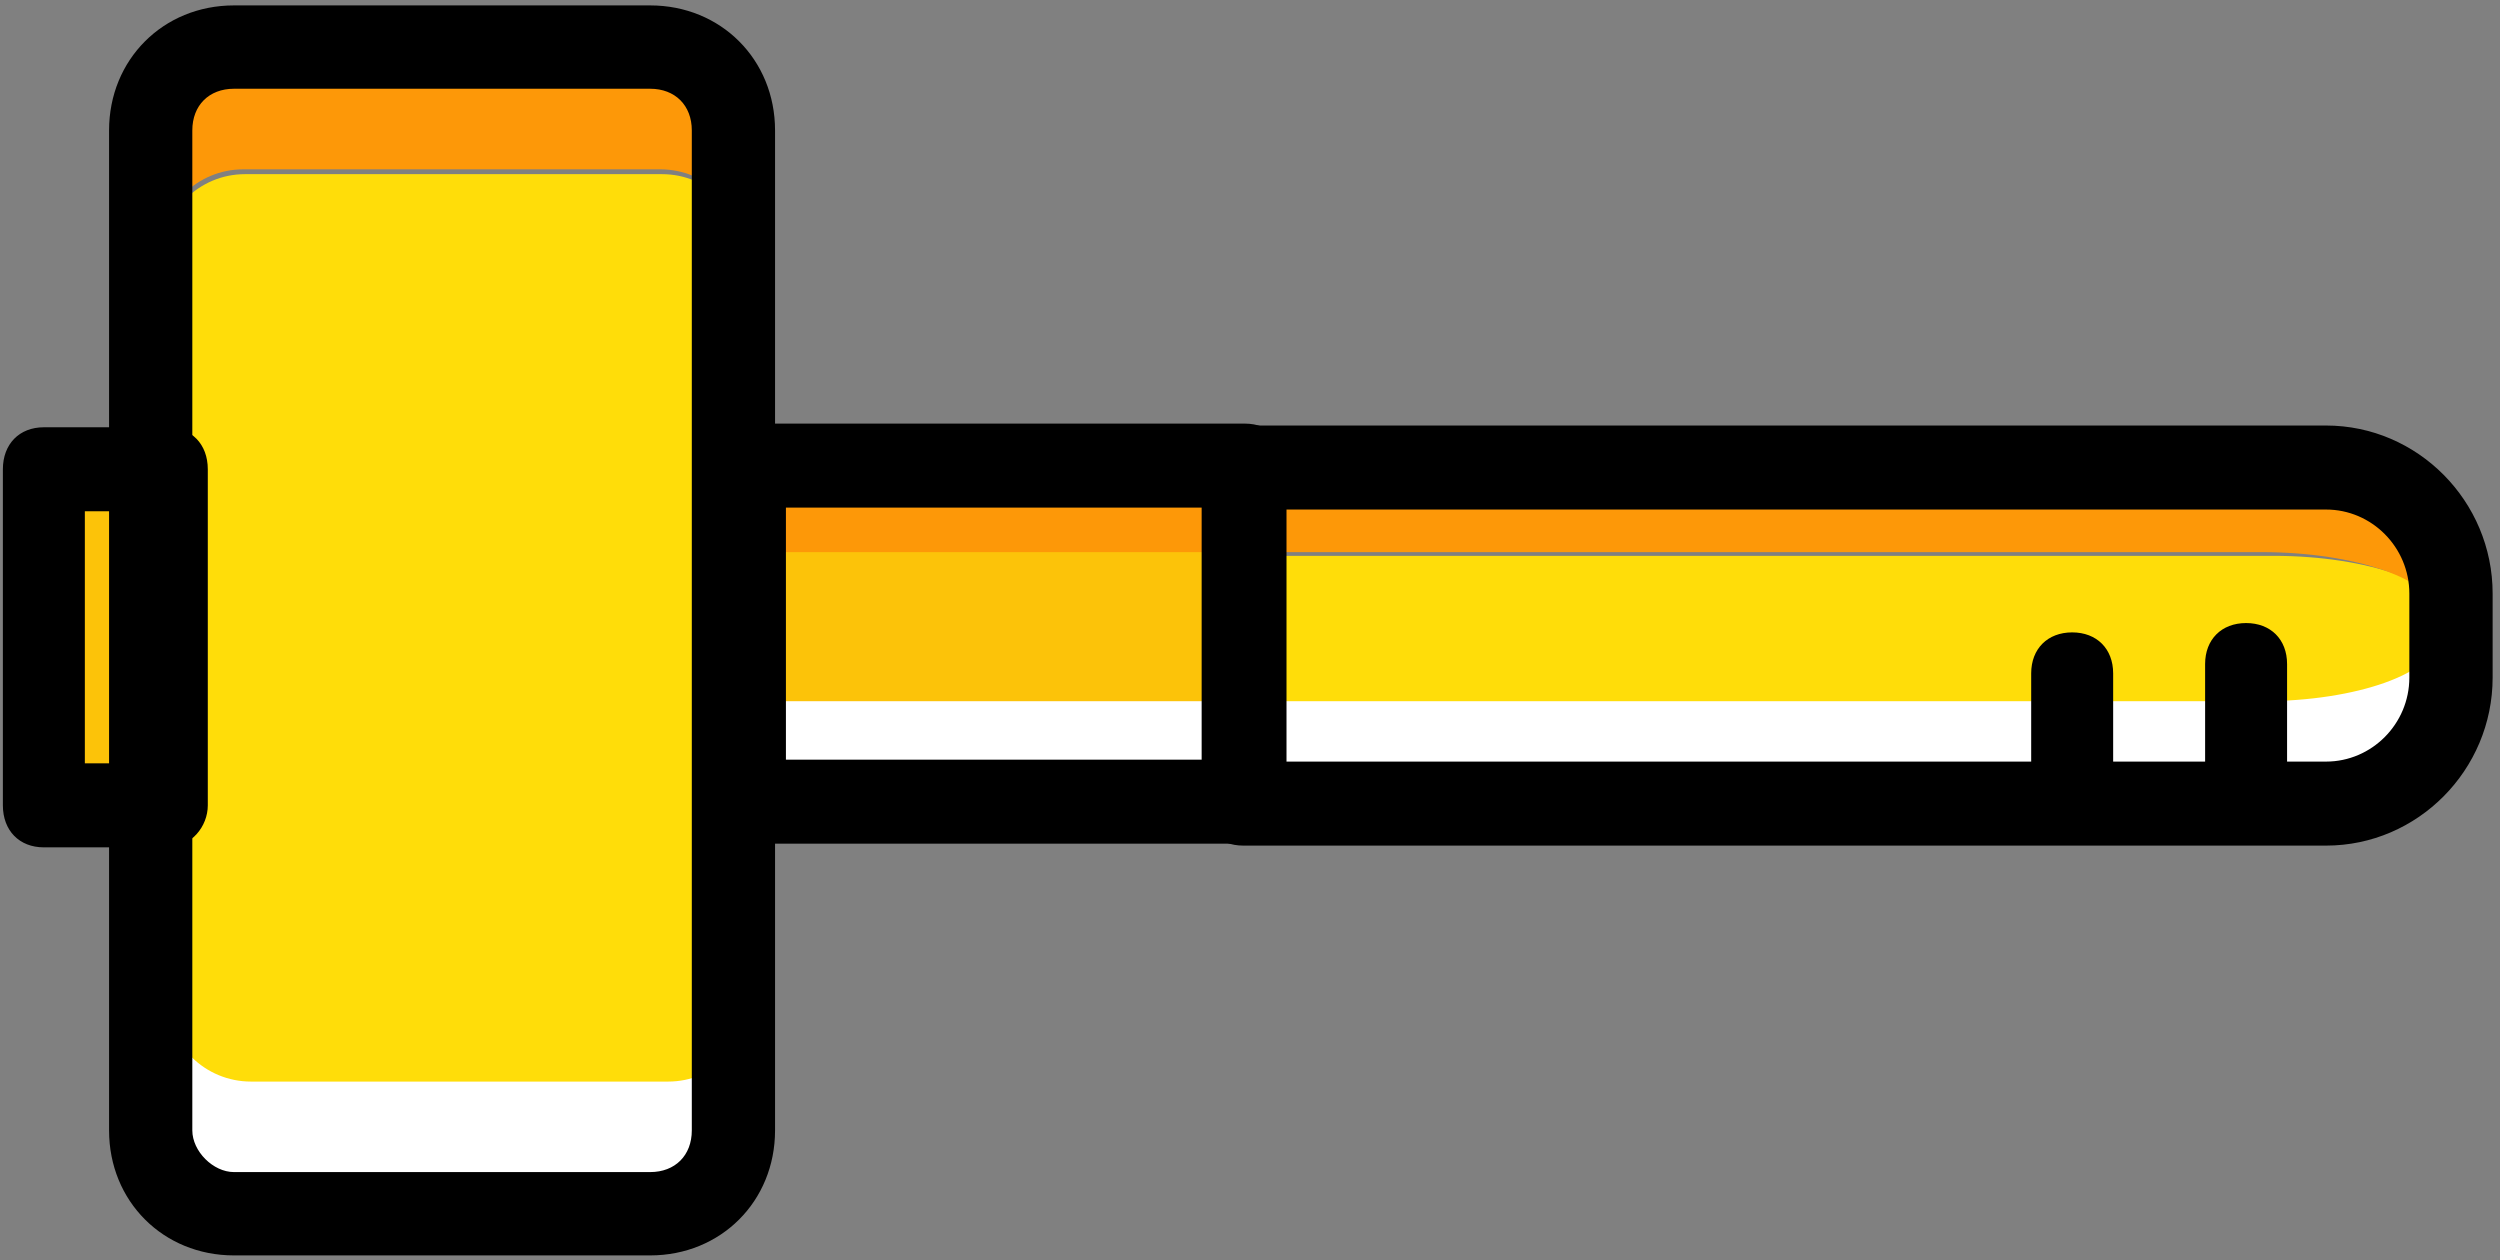 <svg xmlns="http://www.w3.org/2000/svg" xmlns:xlink="http://www.w3.org/1999/xlink" width="244" height="123" version="1.1" viewBox="0 0 244 123"><rect x="0" y="0" width="244" height="123" fill="#808080" stroke="none"/><title>hammer_down</title><g id="Page-1" fill="none" fill-rule="evenodd" stroke="none" stroke-width="1"><g id="Tablet" fill-rule="nonzero" transform="translate(-263, -719)"><g id="hammer_down" transform="translate(384.5, 781) rotate(-90) translate(-384.5, -781) translate(323, 659)"><path id="Path" fill="#FFDD09" d="M53.25,73.405 L53.25,222.4 C53.25,231.712 56.05,239.405 59.25,239.405 L63.25,239.405 C66.45,239.405 69.25,231.712 69.25,222.4 L69.25,73.405 L53.25,73.405 Z"/><polygon id="Path" fill="#FCC309" points="45.156 122.063 78.156 122.063 78.156 73.063 45.156 73.063 45.156 122.063"/><path id="Path" fill="#FFF" d="M55.061,221.254 L55.061,72.259 L47.061,72.259 L47.061,221.254 C47.061,230.566 52.26,238.259 59.06,238.259 L61.061,238.259 C57.861,238.259 55.061,230.566 55.061,221.254"/><path id="Path" fill="#FD9808" d="M69.613,72.254 L69.613,221.249 C69.613,230.561 66.814,238.254 63.614,238.254 L65.614,238.254 C72.414,238.254 77.614,230.561 77.614,221.249 L77.614,72.254 L69.613,72.254 Z"/><path id="Path" fill="#FFDD09" d="M98.411,73.263 L25.593,73.263 C21.143,73.263 17.502,69.598 17.502,65.12 L17.502,24.406 C17.502,19.927 21.143,16.263 25.593,16.263 L98.411,16.263 C102.862,16.263 106.502,19.927 106.502,24.406 L106.502,65.12 C106.502,69.598 102.862,73.263 98.411,73.263"/><path id="Path" fill="#FFF" d="M17.938,65.707 L17.938,24.993 C17.938,20.514 21.538,16.85 25.938,16.85 L13.938,16.85 C9.538,16.85 5.938,20.514 5.938,24.993 L5.938,65.707 C5.938,70.186 9.538,73.85 13.938,73.85 L25.938,73.85 C21.538,73.85 17.938,70.186 17.938,65.707"/><path id="Path" fill="#FD9808" d="M110.973,16.098 L98.973,16.098 C103.373,16.098 106.973,19.762 106.973,24.241 L106.973,64.955 C106.973,69.433 103.373,73.098 98.973,73.098 L110.973,73.098 C115.373,73.098 118.973,69.433 118.973,64.955 L118.973,24.241 C118.973,19.762 115.373,16.098 110.973,16.098"/><polygon id="Path" fill="#FCC309" points="45.915 16.25 78.915 16.25 78.915 5.25 45.915 5.25 45.915 16.25"/><path id="Shape" fill="#000" d="M78.056,126.063 L45.255,126.063 C42.795,126.063 41.156,124.435 41.156,121.992 L41.156,73.134 C41.156,70.691 42.795,69.063 45.255,69.063 L78.056,69.063 C80.516,69.063 82.156,70.691 82.156,73.134 L82.156,121.992 C82.156,124.435 80.516,126.063 78.056,126.063 Z M49.356,117.92 L73.956,117.92 L73.956,77.206 L49.356,77.206 L49.356,117.92 L49.356,117.92 Z"/><path id="Shape" fill="#000" d="M65.569,243.781 L57.369,243.781 C48.349,243.781 40.969,236.465 40.969,227.523 L40.969,121.845 C40.969,119.406 42.608,117.781 45.068,117.781 L77.869,117.781 C80.329,117.781 81.969,119.406 81.969,121.845 L81.969,227.523 C81.969,236.465 74.589,243.781 65.569,243.781 Z M49.169,125.91 L49.169,227.522 C49.169,231.994 52.859,235.652 57.369,235.652 L65.569,235.652 C70.079,235.652 73.769,231.994 73.769,227.522 L73.769,125.91 L49.169,125.91 Z"/><path id="Shape" fill="#000" d="M110.772,76.145 L13.172,76.145 C6.258,76.145 0.972,70.864 0.972,63.957 L0.972,23.333 C0.972,16.426 6.258,11.145 13.172,11.145 L110.772,11.145 C117.685,11.145 122.972,16.426 122.972,23.333 L122.972,63.957 C122.972,70.864 117.685,76.145 110.772,76.145 Z M13.172,19.27 C11.138,19.27 9.105,21.302 9.105,23.333 L9.105,63.957 C9.105,66.395 10.732,68.02 13.172,68.02 L110.772,68.02 C113.212,68.02 114.838,66.395 114.838,63.957 L114.838,23.333 C114.838,20.895 113.212,19.27 110.772,19.27 L13.172,19.27 Z"/><path id="Shape" fill="#000" d="M77.698,20.781 L44.898,20.781 C42.847,20.781 40.798,19.181 40.798,16.781 L40.798,4.781 C40.798,2.381 42.437,0.781 44.898,0.781 L77.698,0.781 C80.158,0.781 81.798,2.381 81.798,4.781 L81.798,16.781 C81.798,19.181 80.158,20.781 77.698,20.781 Z M48.998,12.781 L73.598,12.781 L73.598,8.781 L48.998,8.781 L48.998,12.781 L48.998,12.781 Z"/><path id="Path" fill="#000" d="M58.69,223.719 L46.69,223.719 C44.29,223.719 42.69,222.119 42.69,219.719 C42.69,217.319 44.29,215.719 46.69,215.719 L58.69,215.719 C61.09,215.719 62.69,217.319 62.69,219.719 C62.69,222.119 61.09,223.719 58.69,223.719 Z"/><path id="Path" fill="#000" d="M57.779,206.744 L45.779,206.744 C43.379,206.744 41.779,205.144 41.779,202.744 C41.779,200.343 43.379,198.744 45.779,198.744 L57.779,198.744 C60.179,198.744 61.779,200.343 61.779,202.744 C61.779,205.144 60.179,206.744 57.779,206.744 Z"/></g></g></g></svg>